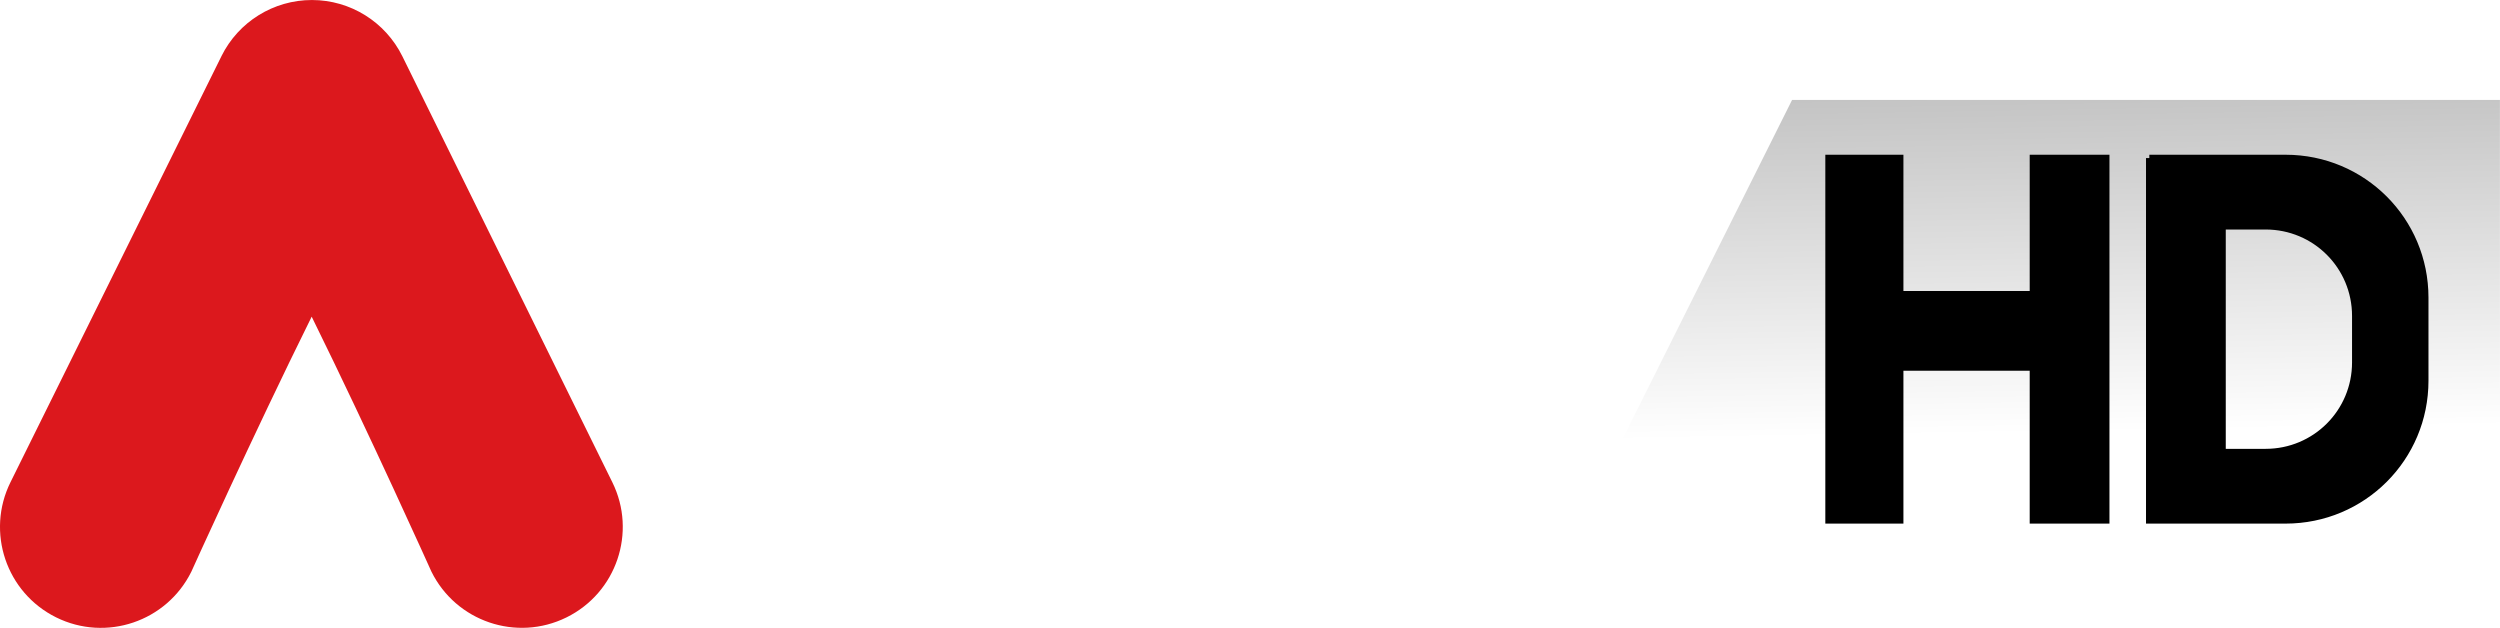 <svg version="1.0" viewBox="0 0 1504.6 377.88" xmlns="http://www.w3.org/2000/svg" xmlns:xlink="http://www.w3.org/1999/xlink">
 <defs>
  <linearGradient id="a" x1="1445" x2="1431.9" y1="562" y2="-191.97" gradientTransform="translate(0,-300)" gradientUnits="userSpaceOnUse">
   <stop stop-color="#fff" offset="0"/>
   <stop stop-color="#242424" offset="1"/>
  </linearGradient>
  <filter id="b" x="-.01" y="-.016" width="1.019" height="1.032" color-interpolation-filters="sRGB">
   <feGaussianBlur stdDeviation="1.442"/>
  </filter>
 </defs>
 <g transform="translate(-7.445 -4.873)">
  <path d="m1086 65h426v284h-568l142-284z" fill="url(#a)"/>
  <path d="m1108 100v218h43v-92h80v92h44v-218h-44v82h-80v-82h-43zm193 0v218h82c46.536 0 84-37.464 84-84v-50c0-46.536-37.464-84-84-84h-82zm44 41h26c29.916 0 54 24.084 54 54v28c0 29.916-24.084 54-54 54h-26v-136z" stroke="#000" stroke-width="4"/>
  <path d="m140.74 38.66-126.98 256.42c-14.883 30.044-2.578 66.47 27.466 81.353 30.053 14.883 66.48 2.578 81.362-27.466 0 0 36.934-81.823 72.44-153.51 35.315 71.645 72.038 153.38 72.038 153.38 14.825 30.082 51.232 42.445 81.305 27.619 30.082-14.825 42.445-51.232 27.619-81.305l-126.38-256.39c-10.216-20.719-31.299-33.858-54.405-33.877-23.105-0.015-44.218 13.072-54.472 33.772" fill="#dc181d"/>
  <path d="m983.36 11.194c-30.044-14.883-66.47-2.587-81.353 27.466 0 0-36.944 81.823-72.45 153.52-35.305-71.645-72.038-153.39-72.038-153.39-10.752-21.821-32.861-34.251-55.679-33.81-0.125 0-0.249-0.015-0.364-0.015h-330.08c-33.273 0-60.25 26.977-60.25 60.25 0 33.273 26.977 60.25 60.25 60.25h92.412v196.09c0 33.532 27.188 60.72 60.72 60.72 33.532 0 60.72-27.188 60.72-60.72v-196.09h79.609l110.11 223.41c10.206 20.729 31.299 33.858 54.405 33.877 23.105 0.015 44.218-13.072 54.472-33.772l126.98-256.41c14.883-30.053 2.587-66.47-27.466-81.363" fill="#fff"/>
  <path d="m1110 102v218h43v-92h80v92h44v-218h-44v82h-80v-82h-43zm193 0v218h82c46.536 0 84-37.464 84-84v-50c0-46.536-37.464-84-84-84h-82zm44 41h26c29.916 0 54 24.084 54 54v28c0 29.916-24.084 54-54 54h-26v-136z" fill="none" filter="url(#b)"/>
 </g>
</svg>
